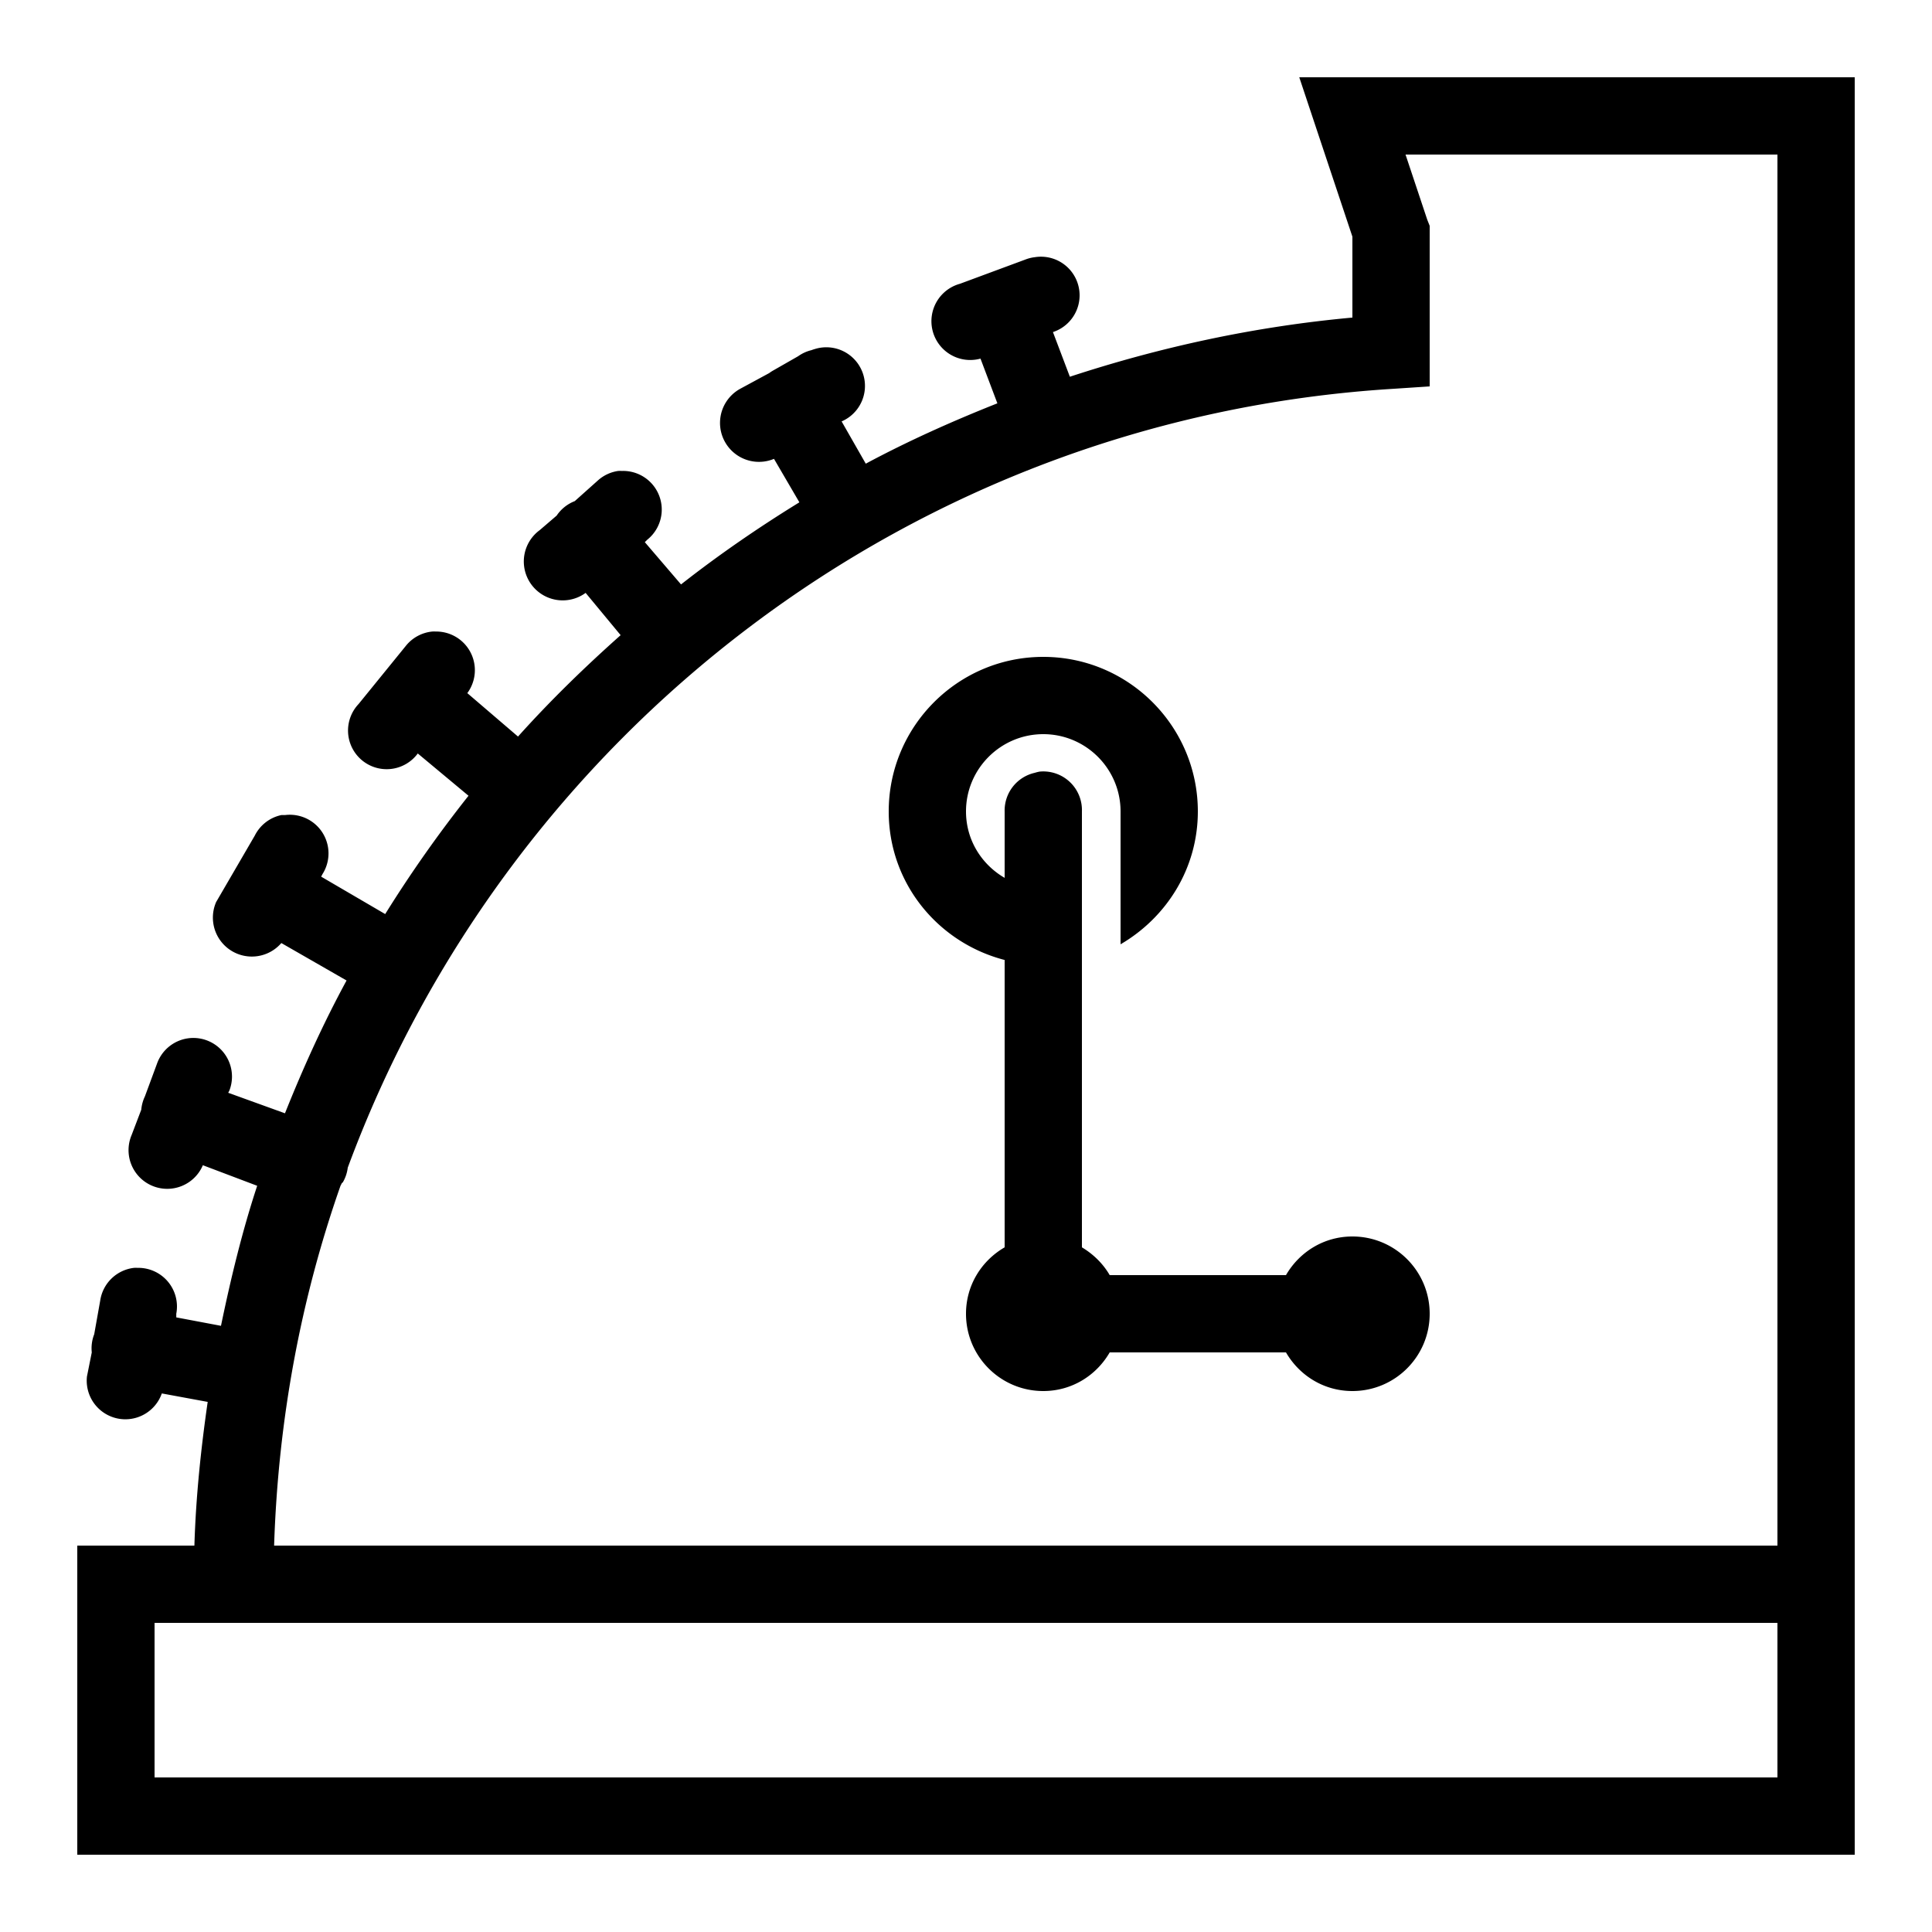 <?xml version="1.0"?>
<svg xmlns="http://www.w3.org/2000/svg" viewBox="0 0 50 50">
    <path style="text-indent:0;text-align:start;line-height:normal;text-transform:none;block-progression:tb;-inkscape-font-specification:Sans" d="M 33.625 2 L 34.062 3.312 L 35 6.125 L 35 8.219 C 32.47 8.449 30.02 8.984 27.688 9.75 L 27.25 8.594 A 1 1 0 0 0 26.781 6.656 A 1 1 0 0 0 26.531 6.719 L 24.844 7.344 A 1 1 0 0 0 25.375 9.281 L 25.812 10.438 C 24.645 10.901 23.503 11.412 22.406 12 L 21.781 10.906 A 1 1 0 0 0 21.094 9.031 A 1 1 0 0 0 21 9.062 A 1 1 0 0 0 20.656 9.219 L 20 9.594 A 1 1 0 0 0 19.906 9.656 L 19.156 10.062 A 1.008 1.008 0 0 0 20.031 11.875 L 20.688 13 C 19.626 13.654 18.602 14.358 17.625 15.125 L 16.688 14.031 L 16.75 13.969 A 1 1 0 0 0 16.094 12.188 A 1 1 0 0 0 16 12.188 A 1 1 0 0 0 15.469 12.438 L 14.875 12.969 A 1 1 0 0 0 14.406 13.344 L 13.969 13.719 A 1.006 1.006 0 1 0 15.156 15.344 L 16.062 16.438 C 15.129 17.268 14.24 18.133 13.406 19.062 L 12.094 17.938 A 1 1 0 0 0 11.281 16.344 A 1 1 0 0 0 11.188 16.344 A 1 1 0 0 0 10.5 16.719 L 9.281 18.219 A 1 1 0 1 0 10.812 19.5 L 12.125 20.594 C 11.353 21.568 10.628 22.597 9.969 23.656 L 8.312 22.688 L 8.344 22.625 A 1 1 0 0 0 7.375 21.094 A 1 1 0 0 0 7.281 21.094 A 1 1 0 0 0 6.594 21.625 L 5.594 23.344 A 1.008 1.008 0 0 0 7.281 24.406 L 8.969 25.375 C 8.365 26.487 7.849 27.627 7.375 28.812 L 5.906 28.281 L 5.938 28.219 A 1 1 0 0 0 4.844 26.875 A 1 1 0 0 0 4.062 27.531 L 3.75 28.375 A 1 1 0 0 0 3.656 28.719 L 3.406 29.375 A 1 1 0 1 0 5.25 30.156 L 6.656 30.688 C 6.269 31.86 5.973 33.086 5.719 34.312 L 4.562 34.094 L 4.562 34 A 1 1 0 0 0 3.562 32.812 A 1 1 0 0 0 3.469 32.812 A 1 1 0 0 0 2.594 33.656 L 2.438 34.531 A 1 1 0 0 0 2.375 35 L 2.25 35.625 A 1 1 0 0 0 4.188 36.062 L 5.375 36.281 C 5.199 37.501 5.069 38.741 5.031 40 L 3 40 L 2 40 L 2 41 L 2 47 L 2 48 L 3 48 L 47 48 L 48 48 L 48 47 L 48 42 L 48 41 L 48 40 L 48 3 L 48 2 L 47 2 L 35 2 L 33.625 2 z M 36.375 4 L 46 4 L 46 40 L 7.094 40 C 7.199 36.744 7.784 33.615 8.812 30.688 A 1 1 0 0 0 8.844 30.625 C 8.848 30.612 8.871 30.606 8.875 30.594 A 1 1 0 0 0 9 30.219 C 13.15 18.994 23.582 10.833 36.062 10.062 L 37 10 L 37 9.062 L 37 6 L 37 5.844 L 36.938 5.688 L 36.375 4 z M 27 17 C 24.794 17 23 18.794 23 21 C 23 22.861 24.277 24.398 26 24.844 L 26 32.281 C 25.403 32.627 25 33.26 25 34 C 25 35.105 25.895 36 27 36 C 27.74 36 28.373 35.597 28.719 35 L 33.281 35 C 33.627 35.597 34.26 36 35 36 C 36.105 36 37 35.105 37 34 C 37 32.895 36.105 32 35 32 C 34.26 32 33.627 32.403 33.281 33 L 28.719 33 C 28.546 32.702 28.294 32.457 28 32.281 L 28 21 A 1 1 0 0 0 26.906 19.969 A 1 1 0 0 0 26.781 20 A 1 1 0 0 0 26 21 L 26 22.719 C 25.403 22.372 25 21.739 25 21 C 25 19.897 25.897 19 27 19 C 28.103 19 29 19.897 29 21 L 29 24.438 C 30.19 23.744 31 22.474 31 21 C 31 18.794 29.206 17 27 17 z M 4 42 L 5 42 L 46 42 L 46 46 L 4 46 L 4 42 z"/>
</svg>
